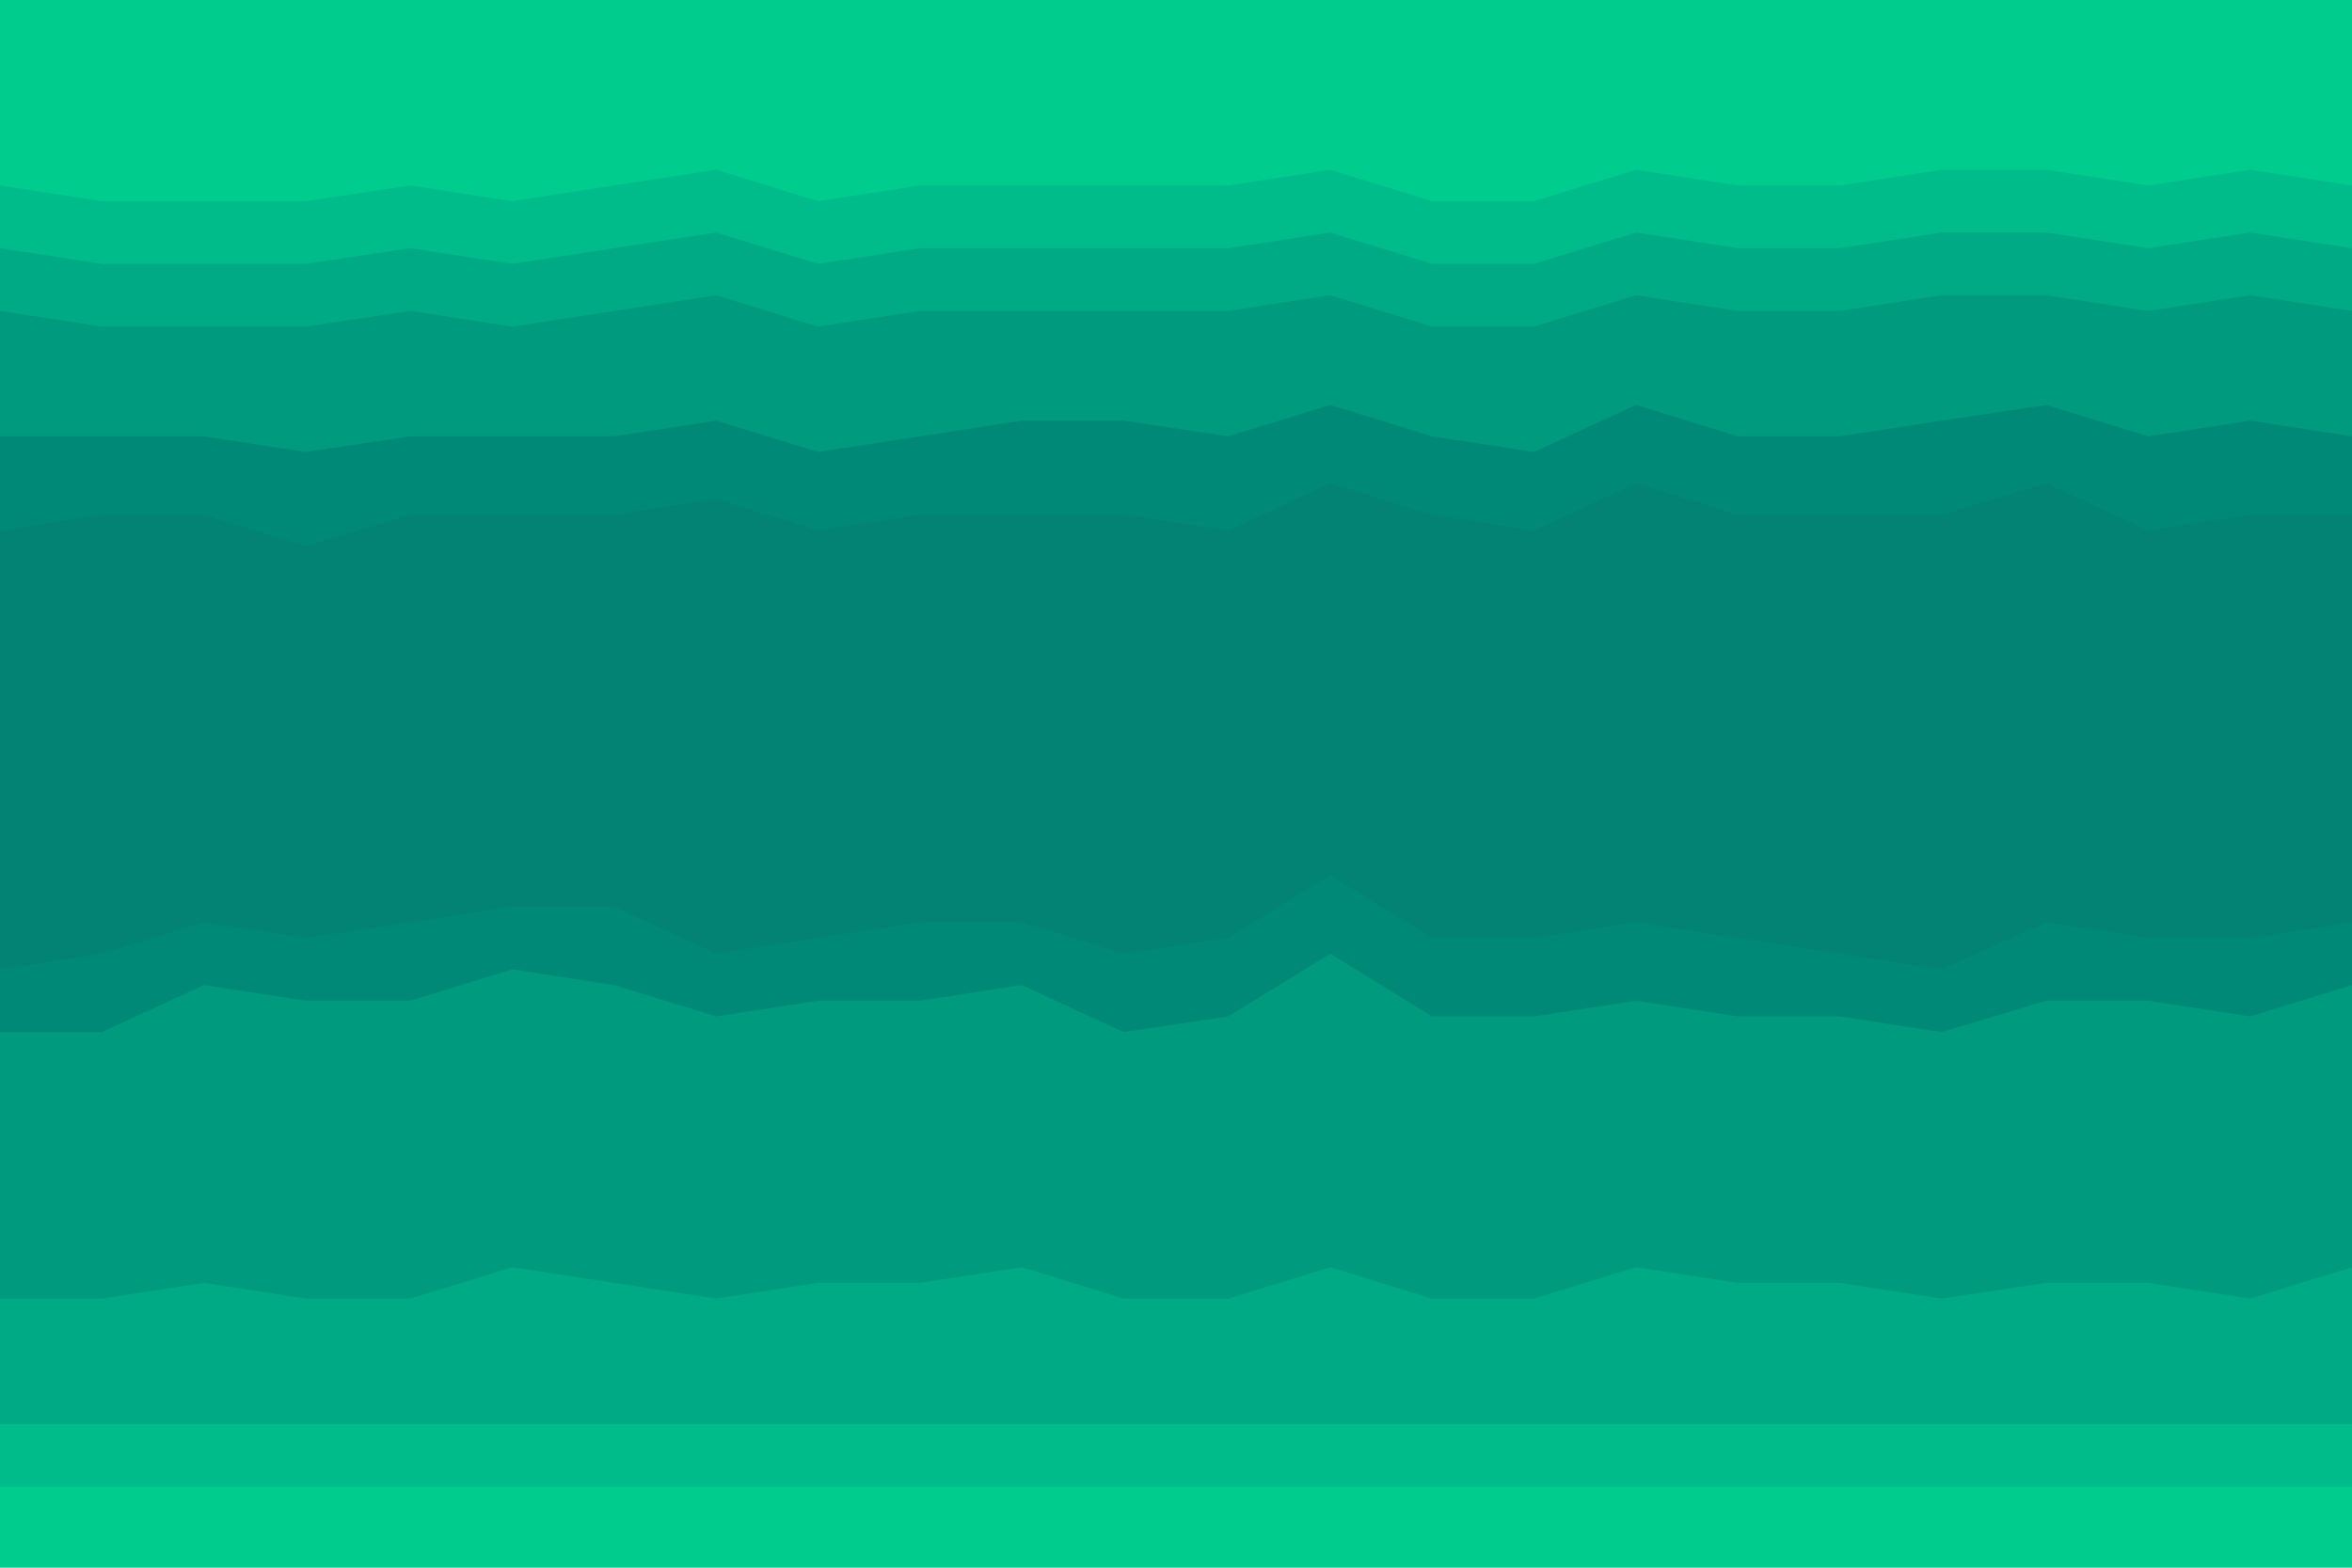 <svg id="visual" viewBox="0 0 900 600" width="900" height="600" xmlns="http://www.w3.org/2000/svg" xmlns:xlink="http://www.w3.org/1999/xlink" version="1.1"><path d="M0 73L39 79L78 79L117 79L157 73L196 79L235 73L274 67L313 79L352 73L391 73L430 73L470 73L509 67L548 79L587 79L626 67L665 73L704 73L743 67L783 67L822 73L861 67L900 73L900 0L861 0L822 0L783 0L743 0L704 0L665 0L626 0L587 0L548 0L509 0L470 0L430 0L391 0L352 0L313 0L274 0L235 0L196 0L157 0L117 0L78 0L39 0L0 0Z" fill="#00cc8e"></path><path d="M0 97L39 103L78 103L117 103L157 97L196 103L235 97L274 91L313 103L352 97L391 97L430 97L470 97L509 91L548 103L587 103L626 91L665 97L704 97L743 91L783 91L822 97L861 91L900 97L900 71L861 65L822 71L783 65L743 65L704 71L665 71L626 65L587 77L548 77L509 65L470 71L430 71L391 71L352 71L313 77L274 65L235 71L196 77L157 71L117 77L78 77L39 77L0 71Z" fill="#00bb8a"></path><path d="M0 121L39 127L78 127L117 127L157 121L196 127L235 121L274 115L313 127L352 121L391 121L430 121L470 121L509 115L548 127L587 127L626 115L665 121L704 121L743 115L783 115L822 121L861 115L900 121L900 95L861 89L822 95L783 89L743 89L704 95L665 95L626 89L587 101L548 101L509 89L470 95L430 95L391 95L352 95L313 101L274 89L235 95L196 101L157 95L117 101L78 101L39 101L0 95Z" fill="#00aa85"></path><path d="M0 169L39 169L78 169L117 175L157 169L196 169L235 169L274 163L313 175L352 169L391 163L430 163L470 169L509 157L548 169L587 175L626 157L665 169L704 169L743 163L783 157L822 169L861 163L900 169L900 119L861 113L822 119L783 113L743 113L704 119L665 119L626 113L587 125L548 125L509 113L470 119L430 119L391 119L352 119L313 125L274 113L235 119L196 125L157 119L117 125L78 125L39 125L0 119Z" fill="#009a7f"></path><path d="M0 205L39 199L78 199L117 211L157 199L196 199L235 199L274 193L313 205L352 199L391 199L430 199L470 205L509 187L548 199L587 205L626 187L665 199L704 199L743 199L783 187L822 205L861 199L900 199L900 167L861 161L822 167L783 155L743 161L704 167L665 167L626 155L587 173L548 167L509 155L470 167L430 161L391 161L352 167L313 173L274 161L235 167L196 167L157 167L117 173L78 167L39 167L0 167Z" fill="#008977"></path><path d="M0 337L39 325L78 313L117 325L157 313L196 313L235 313L274 325L313 325L352 313L391 319L430 331L470 325L509 301L548 319L587 325L626 319L665 319L704 325L743 331L783 313L822 325L861 325L900 319L900 197L861 197L822 203L783 185L743 197L704 197L665 197L626 185L587 203L548 197L509 185L470 203L430 197L391 197L352 197L313 203L274 191L235 197L196 197L157 197L117 209L78 197L39 197L0 203Z" fill="#038373"></path><path d="M0 373L39 367L78 355L117 361L157 355L196 349L235 349L274 367L313 361L352 355L391 355L430 367L470 361L509 337L548 361L587 361L626 355L665 361L704 367L743 373L783 355L822 361L861 361L900 355L900 317L861 323L822 323L783 311L743 329L704 323L665 317L626 317L587 323L548 317L509 299L470 323L430 329L391 317L352 311L313 323L274 323L235 311L196 311L157 311L117 323L78 311L39 323L0 335Z" fill="#038373"></path><path d="M0 397L39 397L78 379L117 385L157 385L196 373L235 379L274 391L313 385L352 385L391 379L430 397L470 391L509 367L548 391L587 391L626 385L665 391L704 391L743 397L783 385L822 385L861 391L900 379L900 353L861 359L822 359L783 353L743 371L704 365L665 359L626 353L587 359L548 359L509 335L470 359L430 365L391 353L352 353L313 359L274 365L235 347L196 347L157 353L117 359L78 353L39 365L0 371Z" fill="#008977"></path><path d="M0 499L39 499L78 493L117 499L157 499L196 487L235 493L274 499L313 493L352 493L391 487L430 499L470 499L509 487L548 499L587 499L626 487L665 493L704 493L743 499L783 493L822 493L861 499L900 487L900 377L861 389L822 383L783 383L743 395L704 389L665 389L626 383L587 389L548 389L509 365L470 389L430 395L391 377L352 383L313 383L274 389L235 377L196 371L157 383L117 383L78 377L39 395L0 395Z" fill="#009a7f"></path><path d="M0 547L39 547L78 547L117 547L157 547L196 547L235 547L274 547L313 547L352 547L391 547L430 547L470 547L509 547L548 547L587 547L626 547L665 547L704 547L743 547L783 547L822 547L861 547L900 547L900 485L861 497L822 491L783 491L743 497L704 491L665 491L626 485L587 497L548 497L509 485L470 497L430 497L391 485L352 491L313 491L274 497L235 491L196 485L157 497L117 497L78 491L39 497L0 497Z" fill="#00aa85"></path><path d="M0 571L39 571L78 571L117 571L157 571L196 571L235 571L274 571L313 571L352 571L391 571L430 571L470 571L509 571L548 571L587 571L626 571L665 571L704 571L743 571L783 571L822 571L861 571L900 571L900 545L861 545L822 545L783 545L743 545L704 545L665 545L626 545L587 545L548 545L509 545L470 545L430 545L391 545L352 545L313 545L274 545L235 545L196 545L157 545L117 545L78 545L39 545L0 545Z" fill="#00bb8a"></path><path d="M0 601L39 601L78 601L117 601L157 601L196 601L235 601L274 601L313 601L352 601L391 601L430 601L470 601L509 601L548 601L587 601L626 601L665 601L704 601L743 601L783 601L822 601L861 601L900 601L900 569L861 569L822 569L783 569L743 569L704 569L665 569L626 569L587 569L548 569L509 569L470 569L430 569L391 569L352 569L313 569L274 569L235 569L196 569L157 569L117 569L78 569L39 569L0 569Z" fill="#00cc8e"></path></svg>